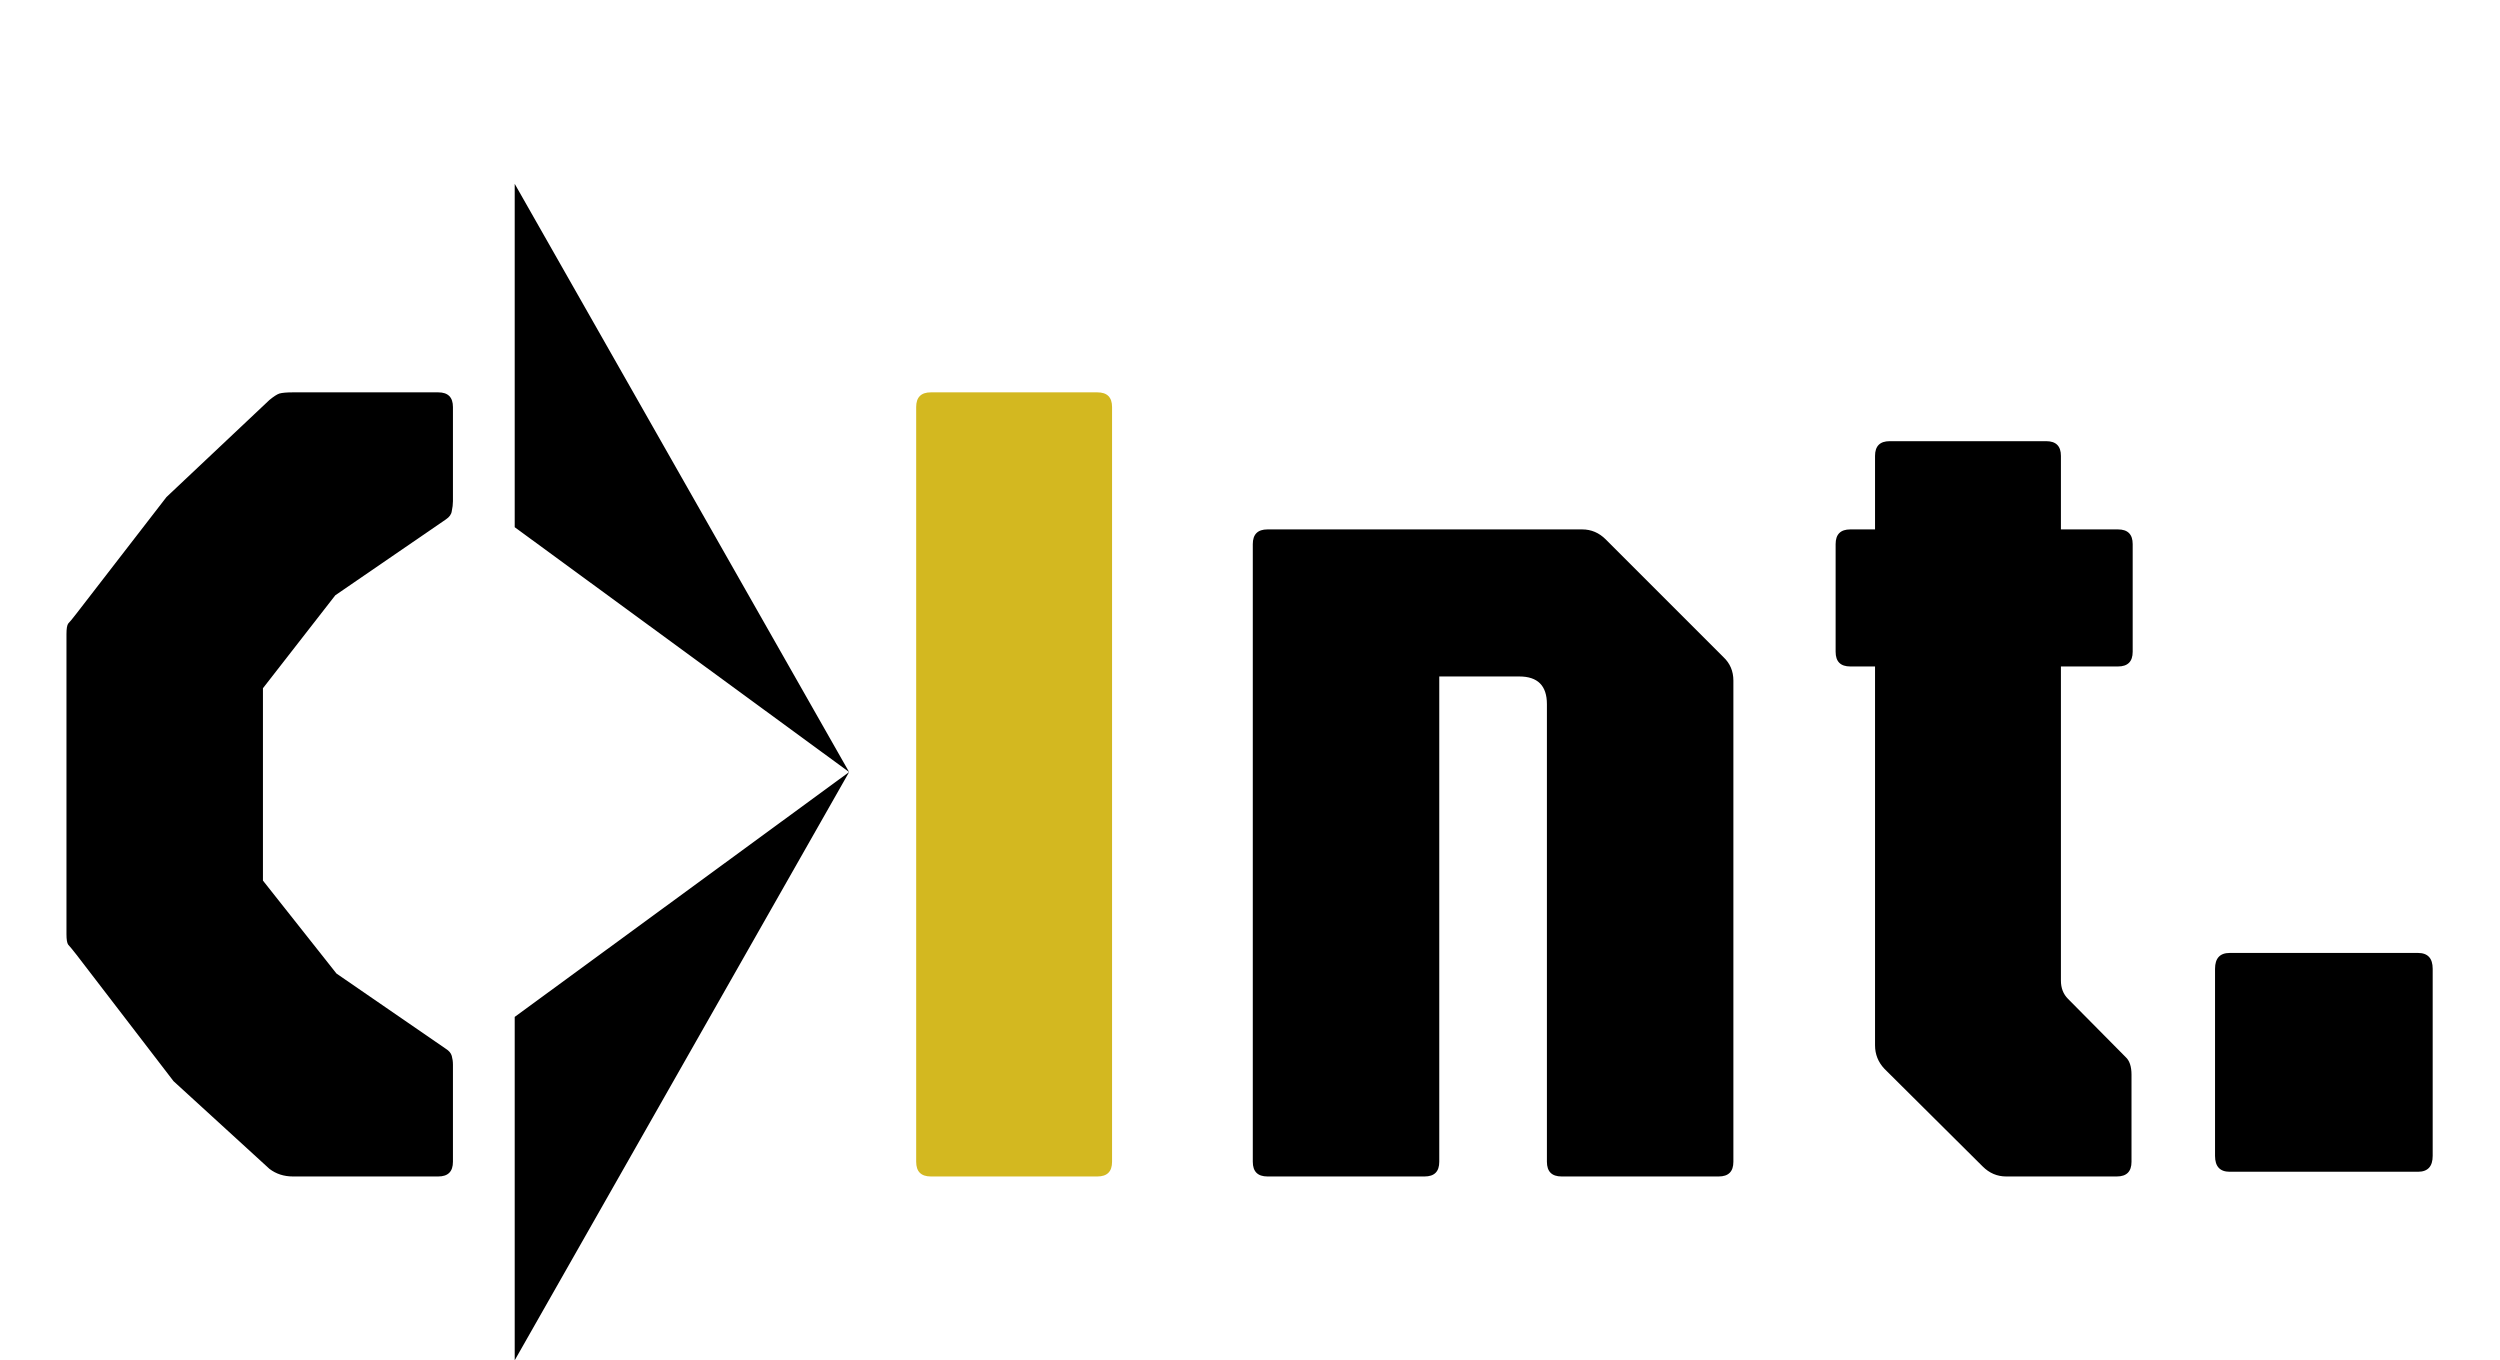 <svg width="68" height="37" viewBox="0 0 68 37" fill="none" xmlns="http://www.w3.org/2000/svg">
<path d="M7.968 32C7.723 32 7.509 31.931 7.328 31.792L4.72 29.408L2.08 25.968C1.963 25.819 1.888 25.728 1.856 25.696C1.824 25.653 1.808 25.557 1.808 25.408V17.248C1.808 17.099 1.824 17.003 1.856 16.96C1.899 16.917 1.973 16.827 2.08 16.688L4.528 13.52L7.328 10.88C7.445 10.784 7.536 10.725 7.6 10.704C7.675 10.683 7.797 10.672 7.968 10.672H11.92C12.187 10.672 12.32 10.805 12.32 11.072V13.632C12.32 13.717 12.309 13.808 12.288 13.904C12.277 13.989 12.224 14.064 12.128 14.128L9.12 16.192L7.152 18.72V23.952L9.152 26.48L12.128 28.528C12.213 28.581 12.267 28.645 12.288 28.72C12.309 28.795 12.32 28.875 12.32 28.96V31.6C12.32 31.867 12.187 32 11.92 32H7.968Z" fill="black"/>
<path d="M25.32 32C25.053 32 24.92 31.867 24.92 31.6V11.072C24.92 10.805 25.053 10.672 25.32 10.672H29.848C30.115 10.672 30.248 10.805 30.248 11.072V31.6C30.248 31.867 30.115 32 29.848 32H25.32Z" fill="#D3B820"/>
<path d="M34.476 32C34.21 32 34.076 31.867 34.076 31.6V14.8C34.076 14.533 34.21 14.4 34.476 14.4H43.036C43.282 14.4 43.495 14.491 43.676 14.672L46.876 17.872C47.058 18.043 47.148 18.256 47.148 18.512V31.6C47.148 31.867 47.015 32 46.748 32H42.476C42.21 32 42.076 31.867 42.076 31.6V19.152C42.076 18.651 41.826 18.4 41.324 18.4H39.148V31.6C39.148 31.867 39.015 32 38.748 32H34.476ZM54.569 32C54.323 32 54.11 31.909 53.929 31.728L51.257 29.072C51.086 28.891 51.001 28.677 51.001 28.432V18.128H50.329C50.062 18.128 49.929 17.995 49.929 17.728V14.8C49.929 14.533 50.062 14.4 50.329 14.4H51.001V12.4C51.001 12.133 51.134 12 51.401 12H55.657C55.923 12 56.057 12.133 56.057 12.4V14.4H57.609C57.875 14.4 58.009 14.533 58.009 14.8V17.728C58.009 17.995 57.875 18.128 57.609 18.128H56.057V26.672C56.057 26.875 56.121 27.04 56.249 27.168L57.817 28.752C57.923 28.848 57.977 29.008 57.977 29.232V31.6C57.977 31.867 57.843 32 57.577 32H54.569ZM60.649 31.872C60.382 31.872 60.249 31.728 60.249 31.44V26.352C60.249 26.064 60.382 25.92 60.649 25.92H65.769C66.035 25.92 66.169 26.064 66.169 26.352V31.44C66.169 31.728 66.035 31.872 65.769 31.872H60.649Z" fill="black"/>
<path d="M14 5V14.34L23.096 21L14 5Z" fill="black"/>
<path d="M14 37V27.66L23.096 21L14 37Z" fill="black"/>
</svg>
